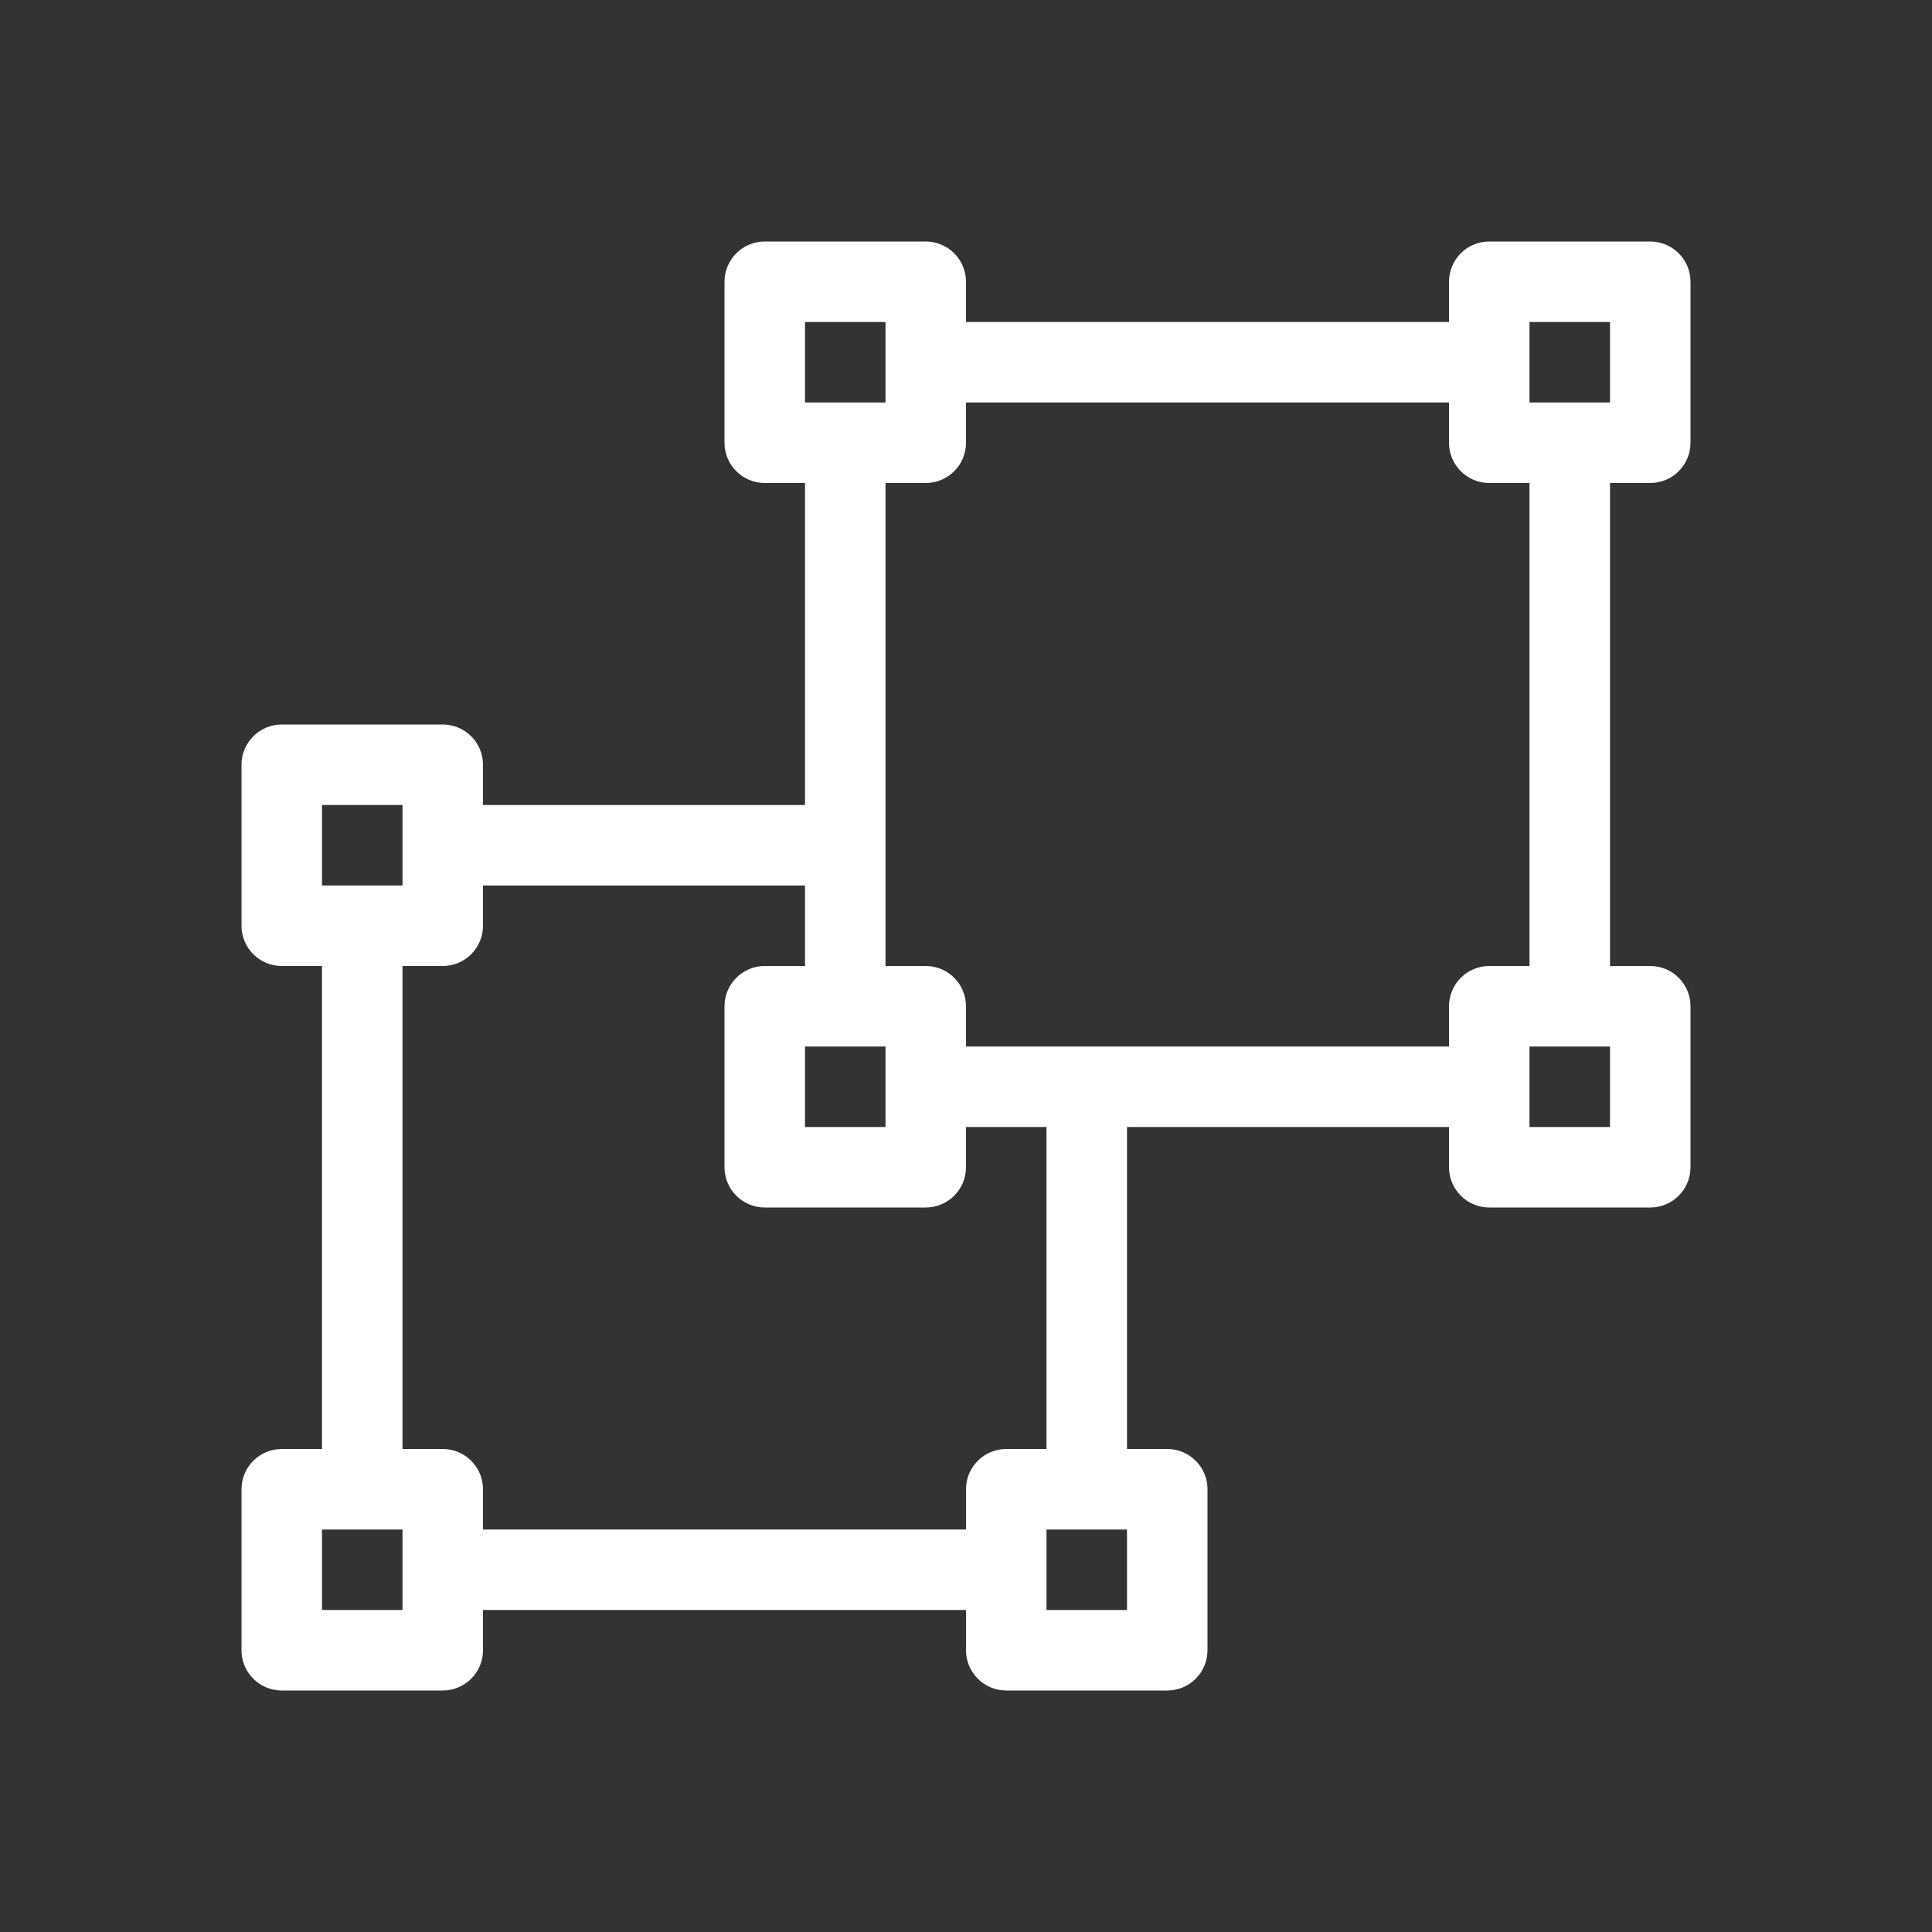 <svg xmlns="http://www.w3.org/2000/svg" width="24" height="24" viewBox="0 0 24 24">
  <rect x="0" y="0" width="24" height="24" fill="#333333" stroke="none"/>
  <path style="fill:#ffffff;" d="M10,10 L10,6 L9.5,6 C9.224,6 9,5.776 9,5.5 L9,3.5 C9,3.224 9.224,3 9.5,3 L11.5,3 C11.776,3 12,3.224 12,3.5 L12,4 L18,4 L18,3.5 C18,3.224 18.224,3 18.5,3 L20.5,3 C20.776,3 21,3.224 21,3.5 L21,5.5 C21,5.776 20.776,6 20.5,6 L20,6 L20,12 L20.5,12 C20.776,12 21,12.224 21,12.5 L21,14.5 C21,14.776 20.776,15 20.5,15 L18.5,15 C18.224,15 18,14.776 18,14.5 L18,14 L14,14 L14,18 L14.5,18 C14.776,18 15,18.224 15,18.5 L15,20.5 C15,20.776 14.776,21 14.5,21 L12.5,21 C12.224,21 12,20.776 12,20.5 L12,20 L6,20 L6,20.5 C6,20.776 5.776,21 5.5,21 L3.5,21 C3.224,21 3,20.776 3,20.5 L3,18.5 C3,18.224 3.224,18 3.5,18 L4,18 L4,12 L3.5,12 C3.224,12 3,11.776 3,11.5 L3,9.5 C3,9.224 3.224,9 3.5,9 L5.5,9 C5.776,9 6,9.224 6,9.5 L6,10 L10,10 Z M10,11 L6,11 L6,11.5 C6,11.776 5.776,12 5.5,12 L5,12 L5,18 L5.5,18 C5.776,18 6,18.224 6,18.5 L6,19 L12,19 L12,18.5 C12,18.224 12.224,18 12.5,18 L13,18 L13,14 L12,14 L12,14.5 C12,14.776 11.776,15 11.5,15 L9.5,15 C9.224,15 9,14.776 9,14.5 L9,12.5 C9,12.224 9.224,12 9.5,12 L10,12 L10,11 Z M11,6 L11,12 L11.5,12 C11.776,12 12,12.224 12,12.5 L12,13 L18,13 L18,12.5 C18,12.224 18.224,12 18.5,12 L19,12 L19,6 L18.5,6 C18.224,6 18,5.776 18,5.5 L18,5 L12,5 L12,5.5 C12,5.776 11.776,6 11.5,6 L11,6 Z M10,4 L10,5 L11,5 L11,4 L10,4 Z M19,4 L19,5 L20,5 L20,4 L19,4 Z M19,13 L19,14 L20,14 L20,13 L19,13 Z M10,13 L10,14 L11,14 L11,13 L10,13 Z M4,10 L4,11 L5,11 L5,10 L4,10 Z M4,19 L4,20 L5,20 L5,19 L4,19 Z M13,19 L13,20 L14,20 L14,19 L13,19 Z"/>
</svg>

